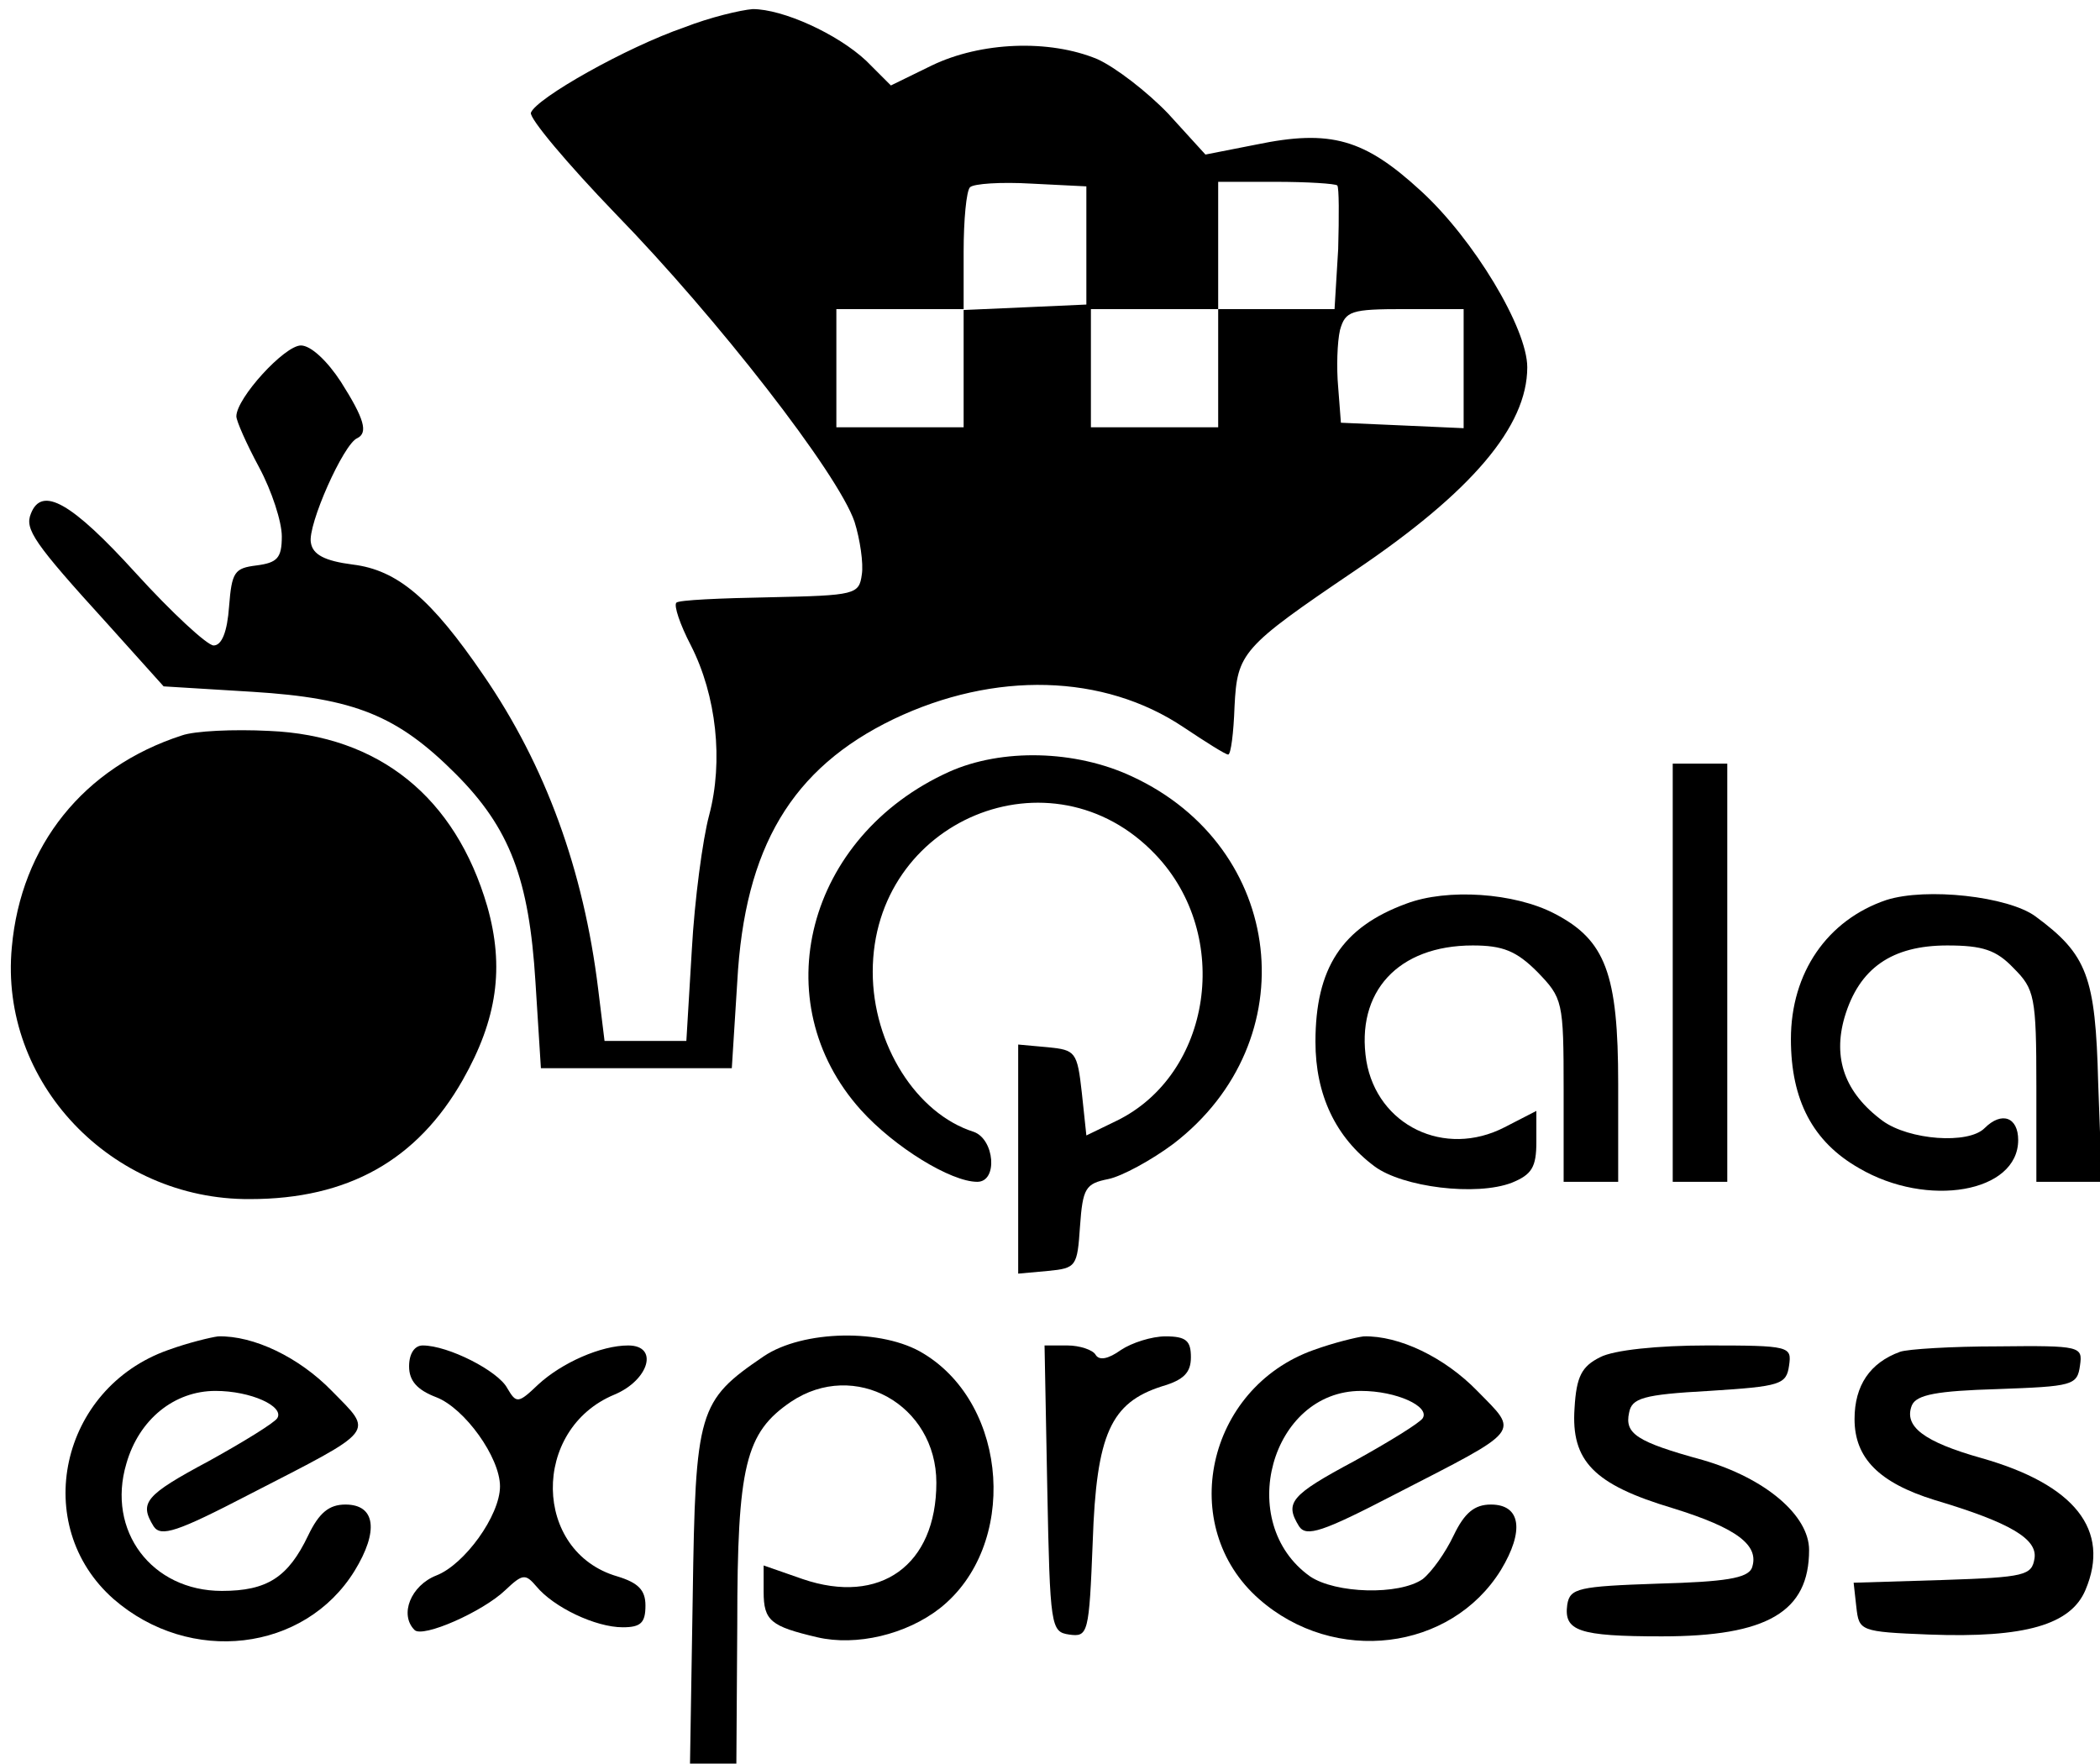 <?xml version="1.0" standalone="no"?>
<!DOCTYPE svg PUBLIC "-//W3C//DTD SVG 20010904//EN"
 "http://www.w3.org/TR/2001/REC-SVG-20010904/DTD/svg10.dtd">
<svg version="1.0" xmlns="http://www.w3.org/2000/svg"
 width="231pt" height="194pt" viewBox="0 0 231 194"
 preserveAspectRatio="xMidYMid meet">
<g transform="translate(0,194) scale(0.1,-0.1)"
fill="#000000" stroke="none">
<path d="M753 1910 c-64 -22 -163 -78 -169 -94 -2 -6 40 -56 93 -111 112 -115
245 -286 263 -339 6 -19 10 -46 8 -58 -3 -22 -7 -23 -101 -25 -54 -1 -101 -3
-103 -6 -3 -3 4 -24 16 -47 28 -55 36 -127 20 -187 -7 -26 -16 -93 -19 -148
l-6 -100 -45 0 -45 0 -7 57 c-16 131 -58 246 -126 345 -58 85 -95 116 -144
122 -31 4 -44 11 -46 24 -4 19 36 109 51 115 12 6 8 21 -18 62 -15 23 -33 40
-44 40 -18 0 -71 -58 -71 -78 0 -5 11 -30 25 -56 14 -26 25 -60 25 -76 0 -24
-5 -29 -28 -32 -24 -3 -27 -7 -30 -45 -2 -28 -8 -43 -17 -43 -7 0 -46 36 -86
80 -70 77 -103 96 -115 65 -7 -17 3 -32 84 -121 l62 -69 98 -6 c112 -7 159
-26 223 -90 60 -60 81 -116 88 -229 l6 -95 105 0 105 0 6 95 c8 148 60 235
172 289 111 53 231 50 319 -9 24 -16 46 -30 49 -30 3 0 6 24 7 53 3 59 8 65
132 149 129 87 190 159 190 224 0 43 -59 141 -117 194 -62 57 -99 68 -181 51
l-56 -11 -41 45 c-23 24 -58 51 -78 60 -53 22 -128 19 -182 -7 l-45 -22 -27
27 c-32 30 -92 57 -125 57 -13 -1 -47 -9 -75 -20z m442 -240 l0 -65 -67 -3
-68 -3 0 -64 0 -65 -70 0 -70 0 0 65 0 65 70 0 70 0 0 63 c0 35 3 67 7 71 4 4
34 6 68 4 l60 -3 0 -65z m276 66 c2 -2 2 -34 1 -70 l-4 -66 -64 0 -64 0 0 -65
0 -65 -70 0 -70 0 0 65 0 65 70 0 70 0 0 70 0 70 63 0 c35 0 66 -2 68 -4z
m139 -201 l0 -66 -67 3 -68 3 -3 39 c-2 22 -1 50 2 63 6 21 12 23 71 23 l65 0
0 -65z"/>
<path d="M200 1131 c-108 -35 -177 -121 -187 -233 -14 -148 109 -278 262 -277
108 0 184 43 234 131 38 67 46 124 27 191 -35 120 -119 188 -240 193 -39 2
-82 0 -96 -5z"/>
<path d="M1044 1091 c-157 -71 -204 -253 -97 -372 37 -41 99 -79 128 -79 23 0
19 47 -4 55 -63 20 -111 96 -111 176 0 167 197 249 311 129 85 -89 62 -242
-43 -293 l-33 -16 -5 47 c-5 45 -7 47 -37 50 l-33 3 0 -126 0 -126 33 3 c31 3
32 5 35 49 3 42 6 47 31 52 15 3 48 21 72 39 147 113 123 326 -46 404 -62 29
-143 31 -201 5z"/>
<path d="M1840 870 l0 -230 30 0 30 0 0 230 0 230 -30 0 -30 0 0 -230z"/>
<path d="M1547 946 c-71 -26 -100 -71 -100 -152 0 -58 22 -105 65 -137 31 -23
112 -33 151 -18 22 9 27 17 27 45 l0 34 -35 -18 c-66 -34 -140 2 -152 73 -12
76 35 127 117 127 33 0 48 -6 71 -29 28 -29 29 -32 29 -130 l0 -101 30 0 30 0
0 108 c0 121 -14 158 -70 187 -44 23 -118 28 -163 11z"/>
<path d="M2075 950 c-65 -22 -105 -80 -105 -153 0 -67 24 -113 75 -142 75 -44
175 -27 175 31 0 25 -18 32 -37 13 -18 -18 -83 -13 -112 8 -42 31 -55 69 -42
114 16 54 52 79 113 79 39 0 54 -5 73 -25 23 -23 25 -31 25 -130 l0 -105 36 0
36 0 -4 109 c-3 117 -12 141 -69 183 -30 22 -120 32 -164 18z"/>
<path d="M185 455 c-119 -42 -152 -193 -60 -274 84 -73 210 -58 265 31 27 44
23 73 -10 73 -18 0 -29 -9 -41 -34 -22 -46 -45 -61 -95 -61 -77 0 -127 66
-105 140 14 49 53 80 98 80 39 0 76 -17 68 -30 -3 -5 -37 -26 -75 -47 -71 -38
-77 -46 -61 -72 8 -12 26 -6 105 35 142 73 137 67 91 114 -36 37 -86 61 -125
60 -8 -1 -33 -7 -55 -15z"/>
<path d="M840 448 c-72 -49 -75 -59 -78 -264 l-3 -184 25 0 26 0 1 153 c0 175
9 211 59 245 70 47 160 -3 160 -89 0 -91 -62 -135 -147 -106 l-43 15 0 -29 c0
-32 8 -38 59 -50 43 -10 98 3 135 32 86 68 76 223 -18 280 -45 28 -133 26
-176 -3z"/>
<path d="M1233 455 c-14 -10 -24 -12 -28 -5 -3 5 -17 10 -31 10 l-25 0 3 -157
c3 -153 4 -158 24 -161 21 -3 22 1 26 102 4 119 20 153 76 171 24 7 32 15 32
32 0 18 -5 23 -28 23 -15 0 -37 -7 -49 -15z"/>
<path d="M1445 455 c-118 -42 -151 -194 -60 -274 83 -73 211 -57 266 32 26 43
22 72 -11 72 -18 0 -29 -9 -41 -34 -9 -19 -24 -40 -34 -48 -26 -18 -96 -16
-124 3 -83 59 -43 204 56 204 39 0 76 -17 68 -30 -3 -5 -37 -26 -75 -47 -71
-38 -77 -46 -61 -72 8 -12 26 -6 105 35 142 73 137 67 91 114 -36 37 -86 61
-125 60 -8 -1 -33 -7 -55 -15z"/>
<path d="M450 437 c0 -16 9 -26 30 -34 31 -12 70 -66 70 -98 0 -32 -39 -86
-70 -98 -28 -11 -41 -43 -24 -60 9 -9 75 20 100 44 19 18 22 18 34 4 19 -23
65 -45 95 -45 20 0 25 5 25 24 0 17 -8 25 -31 32 -93 27 -95 162 -3 200 38 16
49 54 15 54 -30 0 -73 -19 -99 -43 -22 -21 -24 -21 -34 -4 -10 19 -65 47 -93
47 -9 0 -15 -9 -15 -23z"/>
<path d="M1760 447 c-20 -10 -26 -21 -28 -56 -4 -58 21 -84 108 -110 71 -22
96 -41 87 -66 -5 -11 -29 -15 -103 -17 -88 -3 -97 -5 -100 -23 -4 -29 12 -35
104 -35 116 0 162 27 162 95 0 38 -48 79 -117 99 -73 20 -86 29 -81 52 3 16
15 20 88 24 79 5 85 7 88 28 3 21 1 22 -90 22 -54 0 -103 -5 -118 -13z"/>
<path d="M2090 453 c-33 -12 -50 -37 -50 -74 0 -43 27 -70 88 -89 84 -25 113
-43 110 -64 -3 -19 -10 -21 -101 -24 l-98 -3 3 -27 c3 -26 4 -27 80 -30 106
-4 156 11 172 49 28 66 -12 116 -114 145 -64 18 -86 35 -77 58 5 12 28 16 94
18 83 3 88 4 91 26 3 21 1 22 -90 21 -51 0 -100 -3 -108 -6z"/>
</g>
</svg>
